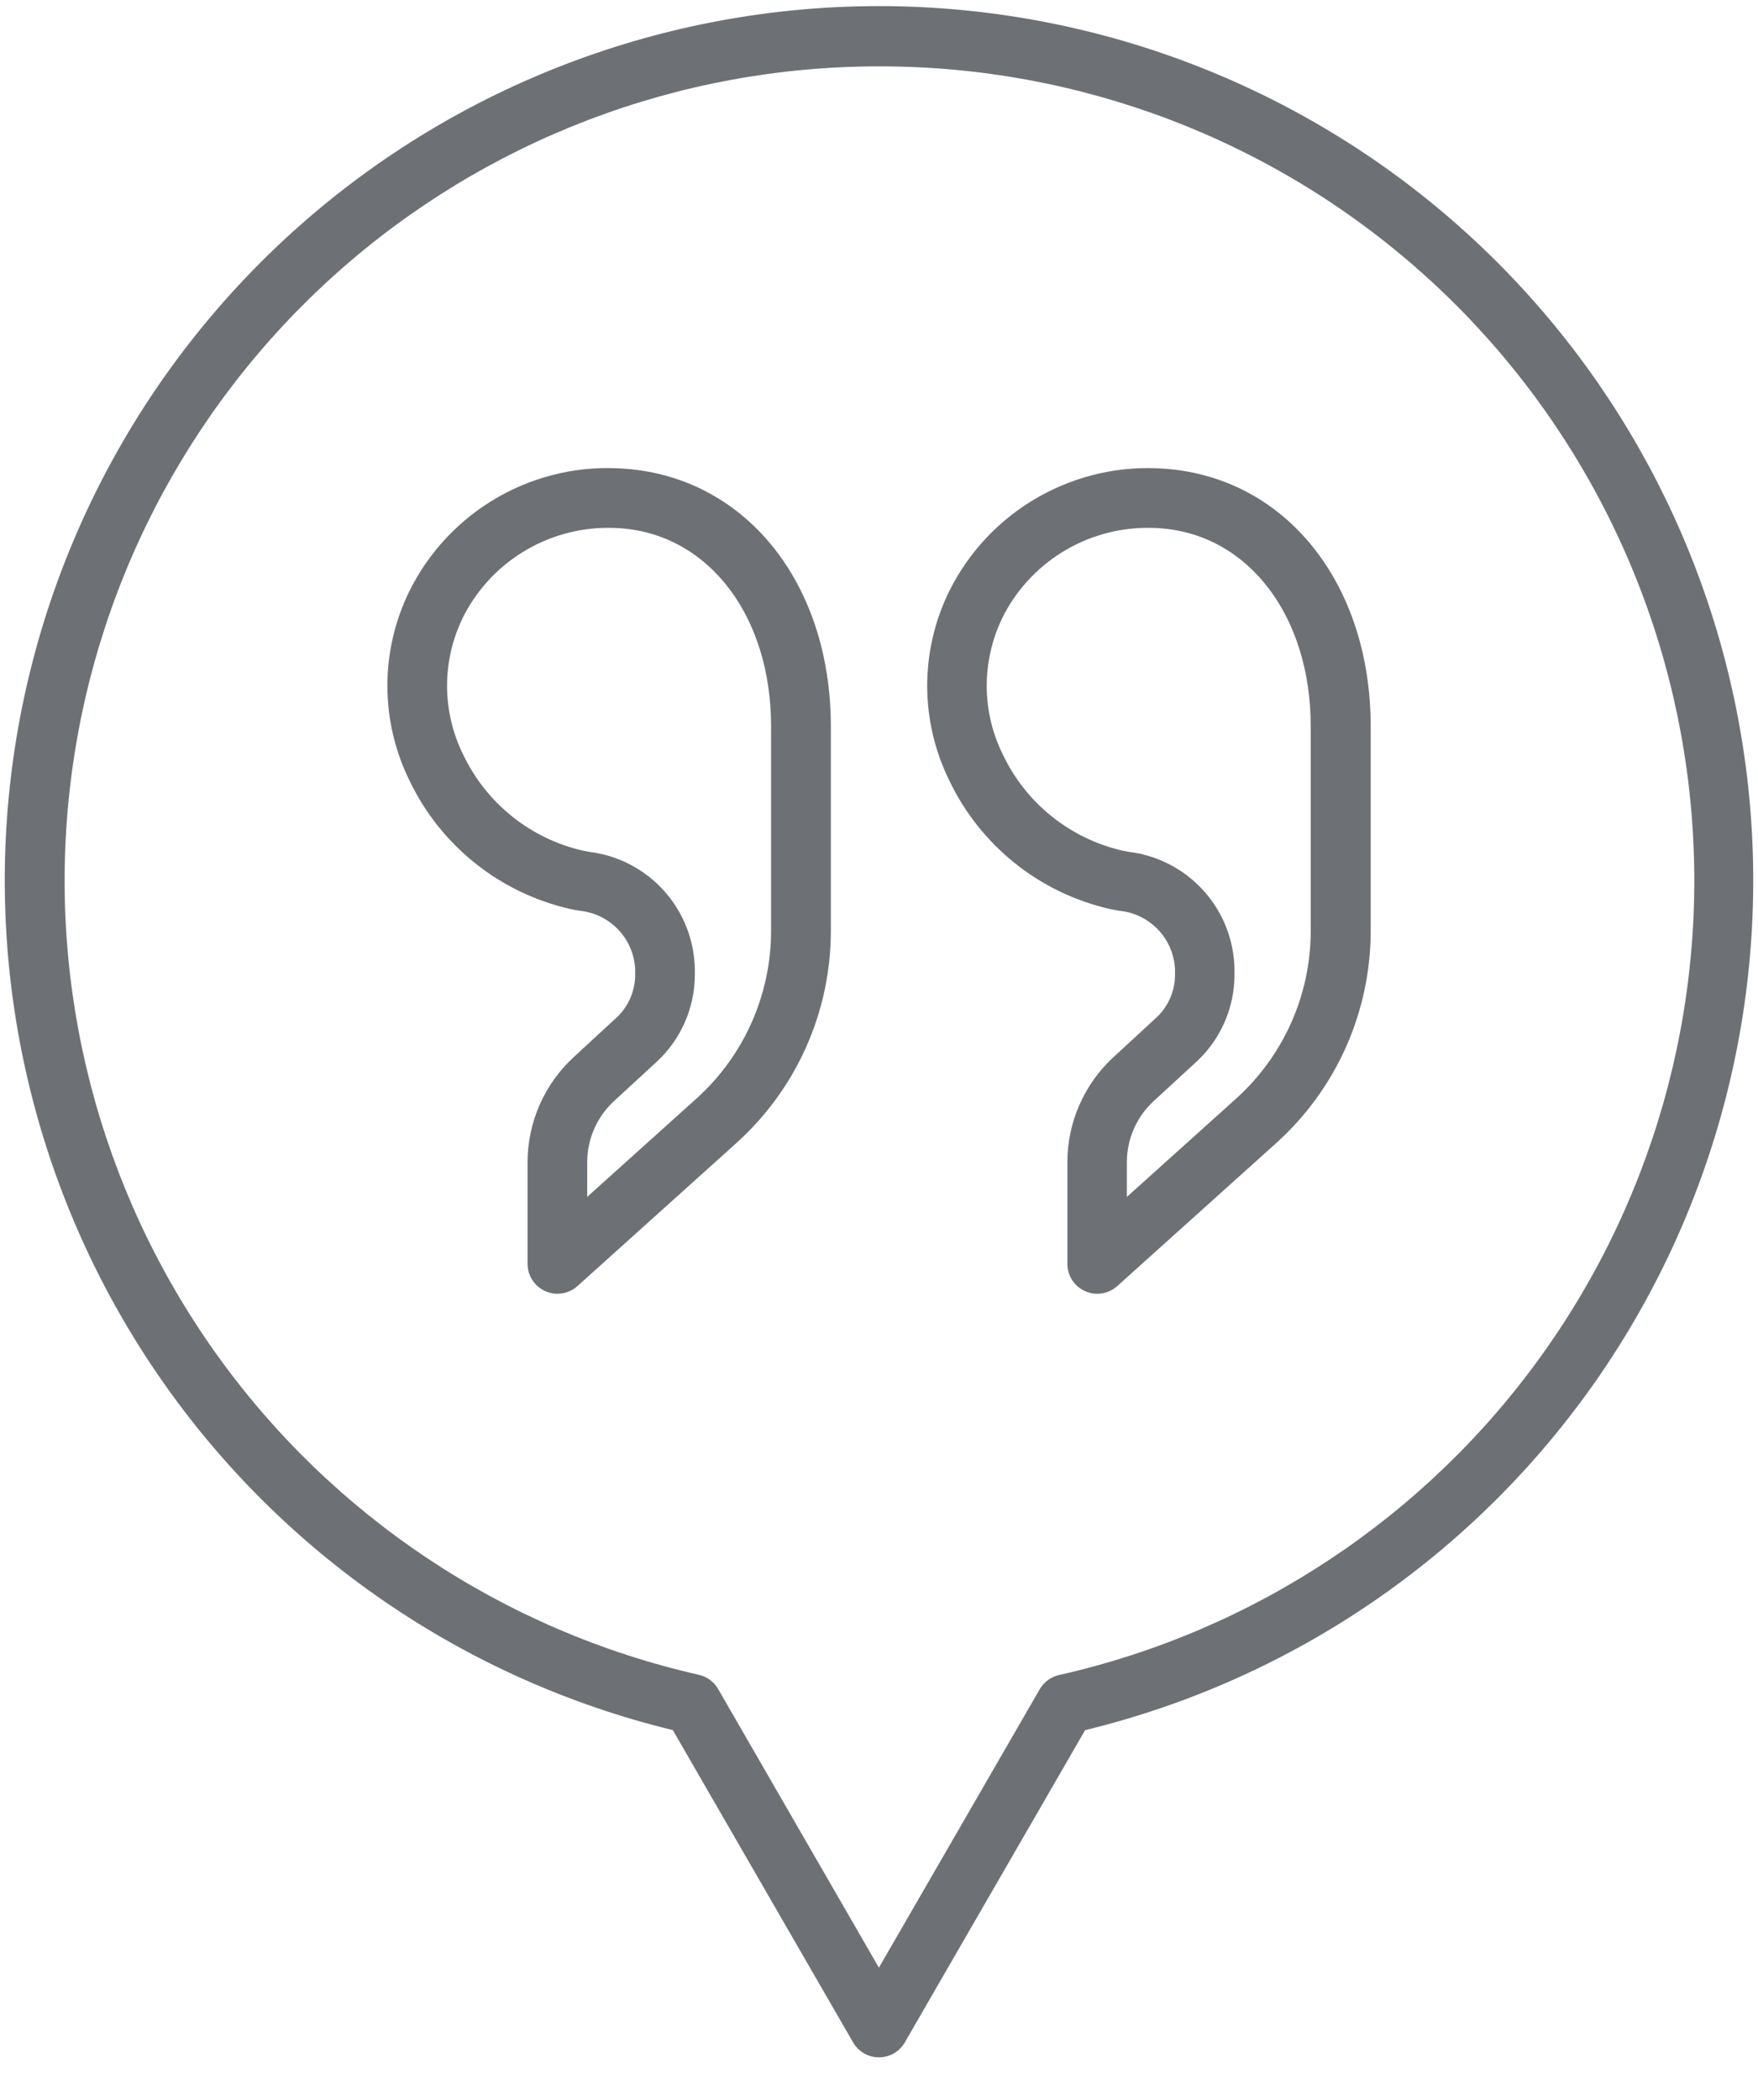 <svg width="36" height="43" viewBox="0 0 36 43" fill="none" xmlns="http://www.w3.org/2000/svg">
<path d="M11.669 18.61C11.736 18.625 11.803 18.638 11.87 18.648C12.172 18.678 12.454 18.816 12.663 19.037C12.872 19.258 12.994 19.547 13.007 19.85V19.958C13.007 20.124 12.973 20.288 12.906 20.44C12.84 20.592 12.742 20.729 12.62 20.841L11.744 21.649C11.448 21.922 11.212 22.254 11.05 22.623C10.888 22.992 10.804 23.391 10.803 23.794V25.879C10.804 25.997 10.838 26.112 10.902 26.211C10.967 26.31 11.059 26.389 11.166 26.437C11.274 26.485 11.394 26.501 11.511 26.482C11.627 26.464 11.736 26.412 11.824 26.334L15.079 23.405C15.687 22.857 16.174 22.188 16.507 21.441C16.841 20.693 17.013 19.884 17.014 19.065V14.874C17.014 11.959 15.289 9.79 12.819 9.599C11.909 9.523 10.998 9.724 10.205 10.175C9.412 10.626 8.773 11.306 8.373 12.126C8.081 12.728 7.93 13.39 7.933 14.059C7.936 14.728 8.091 15.388 8.388 15.988C8.703 16.644 9.161 17.22 9.729 17.674C10.297 18.128 10.96 18.448 11.669 18.61ZM9.468 12.665C9.743 12.107 10.169 11.636 10.698 11.308C11.226 10.98 11.837 10.806 12.459 10.808C12.547 10.808 12.635 10.811 12.723 10.818C14.529 10.957 15.79 12.625 15.79 14.874V19.065C15.789 19.712 15.652 20.352 15.389 20.943C15.125 21.534 14.74 22.063 14.259 22.496L12.025 24.506V23.794C12.025 23.56 12.074 23.328 12.168 23.114C12.262 22.899 12.399 22.707 12.571 22.548L13.447 21.741C13.694 21.514 13.89 21.238 14.024 20.931C14.159 20.624 14.228 20.293 14.229 19.958V19.85C14.22 19.255 13.996 18.683 13.599 18.241C13.201 17.798 12.656 17.514 12.066 17.442L11.929 17.416C11.402 17.294 10.908 17.055 10.486 16.716C10.063 16.377 9.723 15.948 9.489 15.459C9.273 15.026 9.159 14.549 9.155 14.064C9.152 13.58 9.259 13.101 9.47 12.665H9.468Z" fill="#6D7175"/>
<path d="M22.72 18.61C22.787 18.625 22.854 18.638 22.92 18.649C23.224 18.677 23.506 18.815 23.716 19.036C23.926 19.257 24.049 19.546 24.062 19.85V19.958C24.062 20.124 24.027 20.288 23.961 20.44C23.894 20.592 23.797 20.729 23.674 20.841L22.798 21.649C22.502 21.922 22.266 22.254 22.104 22.623C21.942 22.992 21.858 23.391 21.858 23.794V25.879C21.858 25.997 21.892 26.112 21.957 26.212C22.021 26.311 22.113 26.389 22.22 26.437C22.328 26.485 22.448 26.501 22.564 26.483C22.681 26.464 22.79 26.413 22.878 26.334L26.134 23.405C26.742 22.857 27.229 22.188 27.562 21.441C27.895 20.693 28.068 19.884 28.069 19.065V14.875C28.069 11.959 26.344 9.79 23.873 9.599C22.964 9.525 22.054 9.727 21.261 10.178C20.468 10.628 19.829 11.307 19.428 12.126C19.135 12.728 18.985 13.39 18.987 14.059C18.99 14.729 19.146 15.389 19.443 15.988C19.757 16.644 20.215 17.22 20.782 17.674C21.349 18.128 22.012 18.448 22.72 18.61ZM20.518 12.665C20.793 12.106 21.219 11.636 21.748 11.308C22.277 10.979 22.888 10.806 23.511 10.808C23.598 10.808 23.686 10.808 23.774 10.818C25.58 10.957 26.841 12.625 26.841 14.875V19.065C26.84 19.712 26.704 20.352 26.44 20.943C26.176 21.534 25.792 22.063 25.311 22.496L23.076 24.507V23.794C23.076 23.56 23.125 23.328 23.219 23.114C23.313 22.9 23.45 22.707 23.622 22.548L24.499 21.741C24.745 21.514 24.941 21.238 25.076 20.931C25.21 20.624 25.28 20.293 25.28 19.958V19.85C25.271 19.255 25.048 18.683 24.65 18.241C24.252 17.798 23.708 17.514 23.117 17.442L22.981 17.416C22.453 17.294 21.96 17.055 21.537 16.716C21.115 16.378 20.774 15.948 20.541 15.459C20.324 15.026 20.21 14.549 20.206 14.065C20.203 13.58 20.31 13.102 20.52 12.665H20.518Z" fill="#6D7175"/>
<path d="M13.778 35.425L17.469 41.818C17.523 41.911 17.6 41.989 17.693 42.043C17.786 42.097 17.892 42.125 17.999 42.125C18.107 42.125 18.212 42.097 18.305 42.043C18.399 41.989 18.476 41.911 18.529 41.818L22.221 35.425C26.477 34.392 30.207 31.835 32.706 28.237C35.203 24.64 36.296 20.251 35.776 15.902C35.256 11.553 33.16 7.546 29.884 4.638C26.608 1.731 22.38 0.125 18 0.125C13.62 0.125 9.392 1.731 6.116 4.638C2.841 7.546 0.744 11.553 0.224 15.902C-0.296 20.251 0.797 24.64 3.295 28.237C5.793 31.835 9.523 34.392 13.779 35.425H13.778ZM17.998 1.359C22.103 1.353 26.066 2.861 29.128 5.595C32.19 8.329 34.135 12.097 34.592 16.176C35.049 20.255 33.985 24.36 31.603 27.703C29.222 31.047 25.691 33.395 21.687 34.297C21.605 34.315 21.527 34.351 21.459 34.401C21.391 34.45 21.334 34.514 21.292 34.587L17.998 40.289L14.705 34.582C14.662 34.509 14.605 34.446 14.538 34.396C14.47 34.346 14.392 34.31 14.31 34.292C10.31 33.385 6.785 31.036 4.409 27.694C2.032 24.352 0.97 20.251 1.427 16.176C1.883 12.1 3.826 8.336 6.883 5.602C9.94 2.869 13.897 1.358 17.998 1.359Z" fill="#6D7175"/>
</svg>
